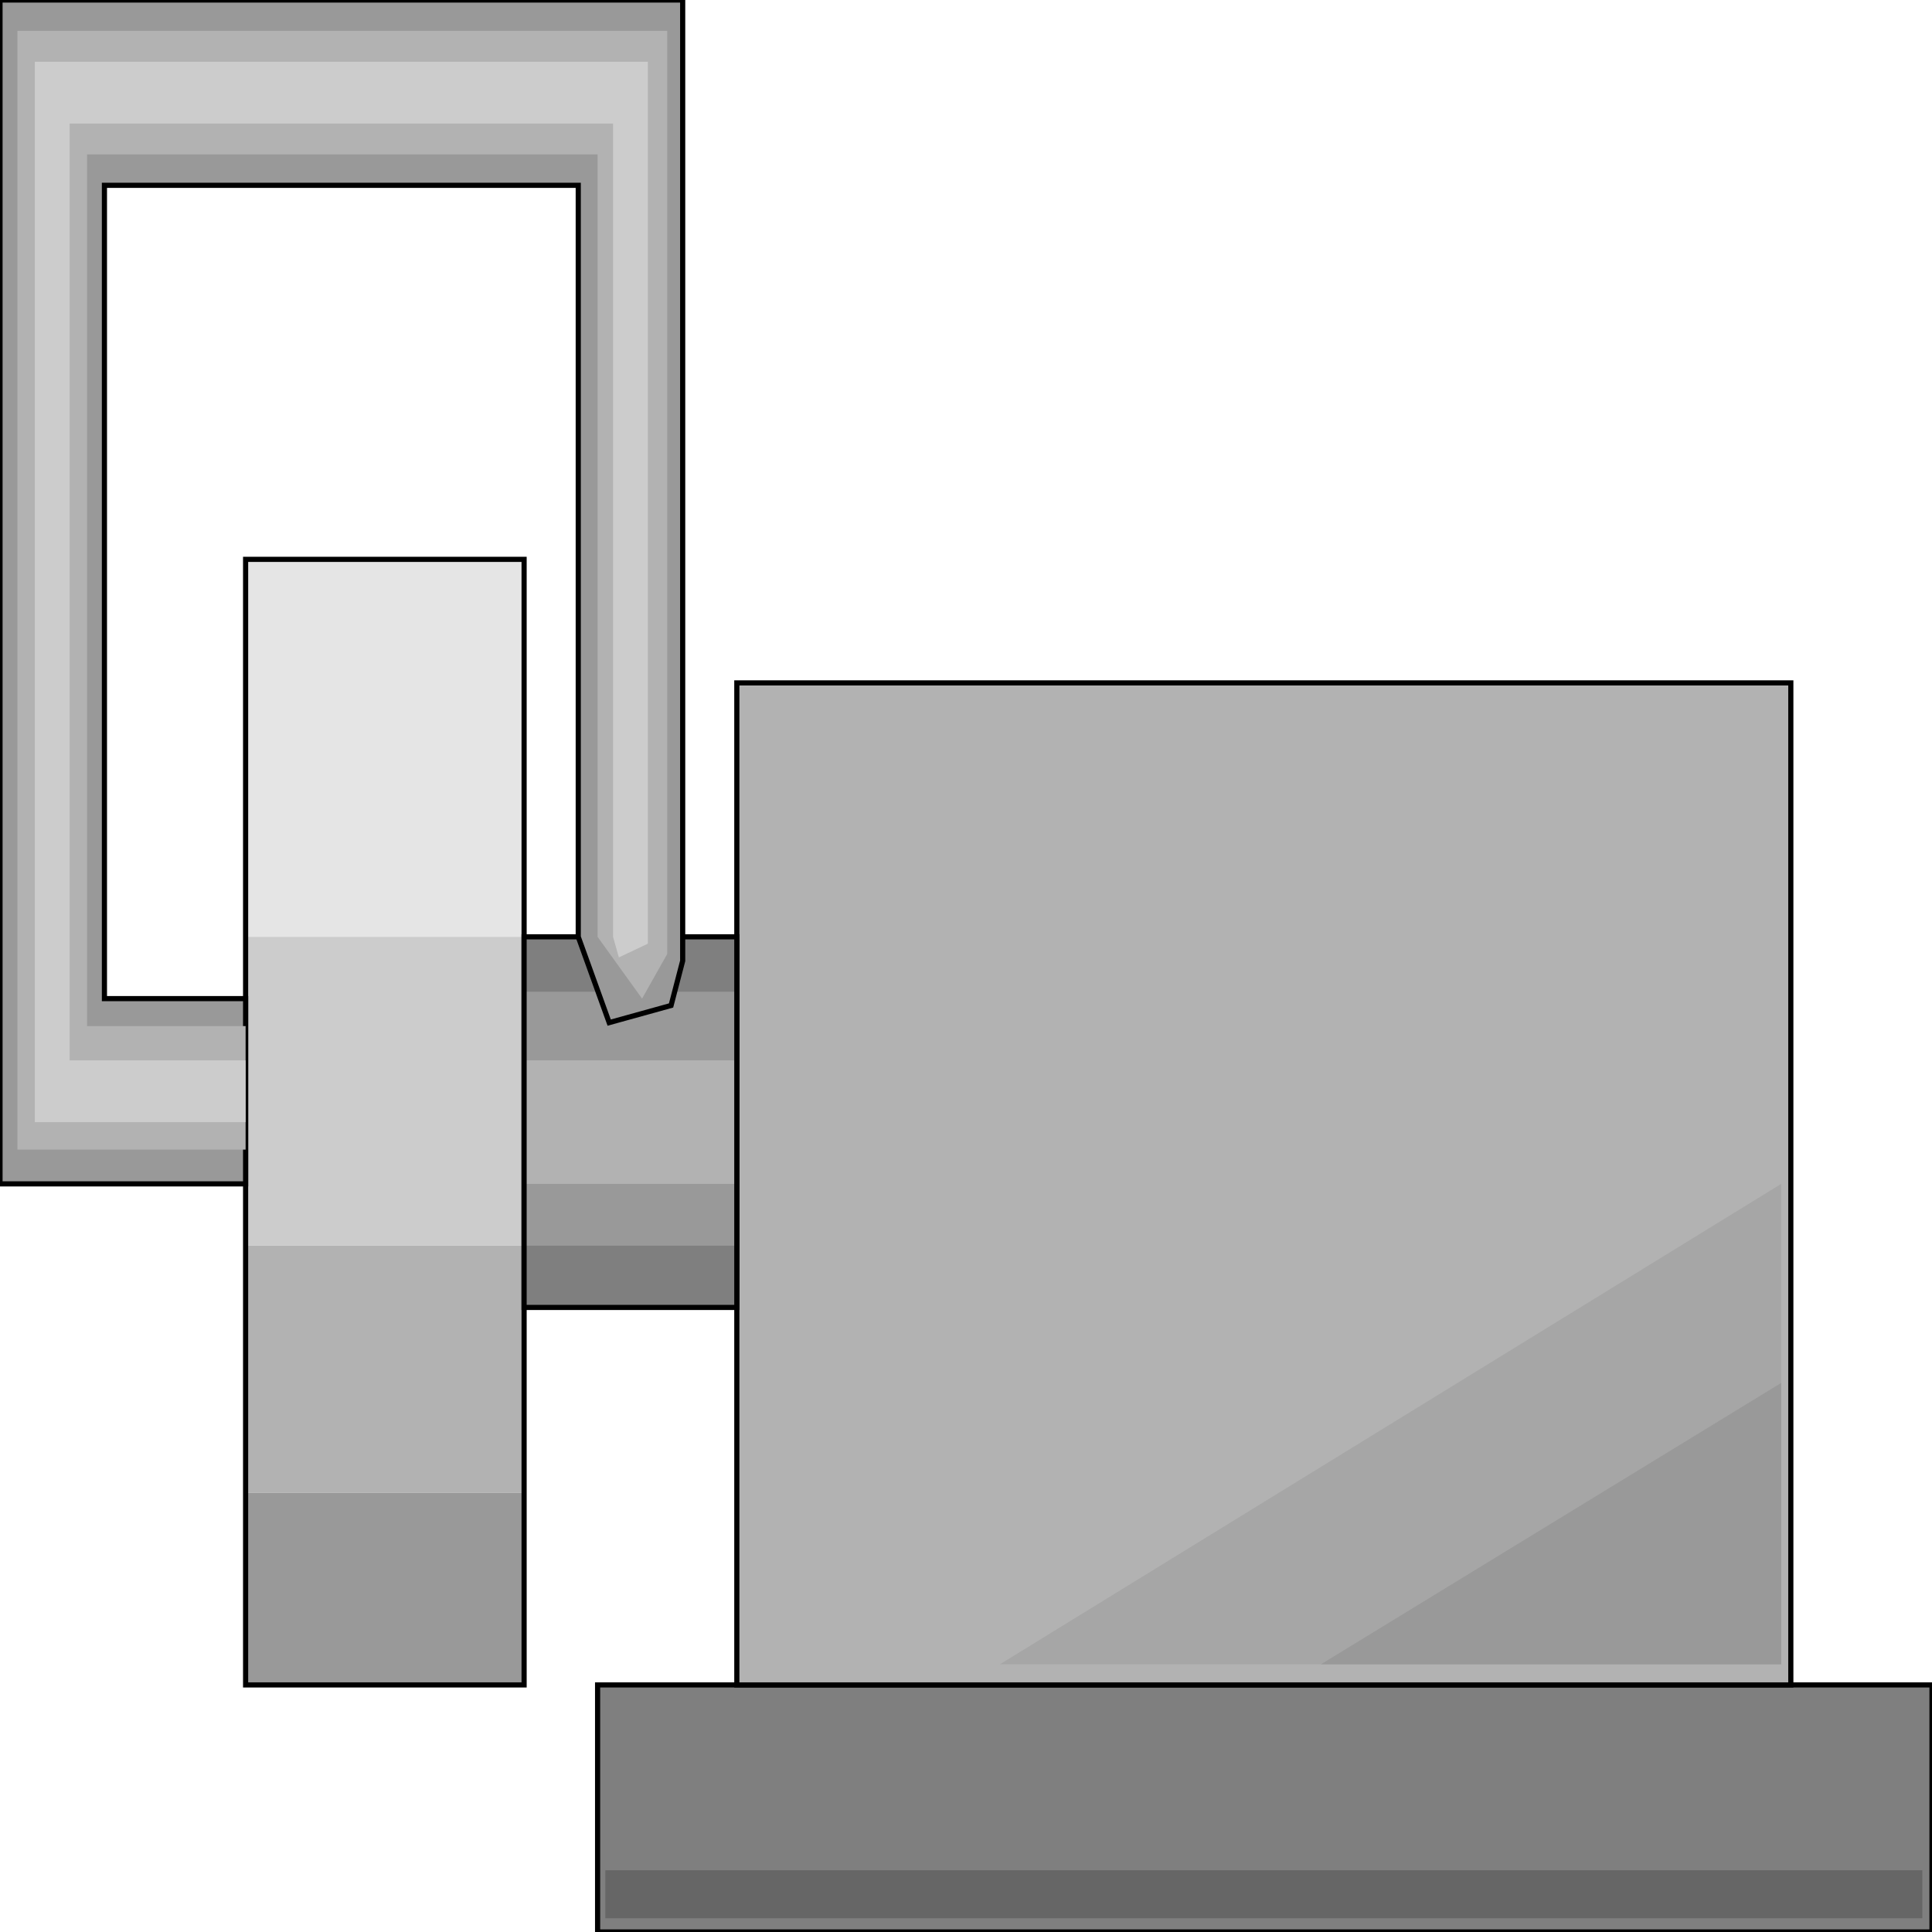 <svg width="150" height="150" viewBox="0 0 150 150" fill="none" xmlns="http://www.w3.org/2000/svg">
<g clip-path="url(#clip0_2109_171680)">
<path d="M46.397 130.816H150V149.999H46.397V130.816Z" fill="#7F7F7F" stroke="black" stroke-width="0.4"/>
<path d="M57.207 130.817H139.039V53.02H57.207V130.817Z" fill="#B2B2B2" stroke="black" stroke-width="0.4"/>
<path d="M40.691 72.735H19.069V43.428H40.691V72.735Z" fill="#E5E5E5"/>
<path d="M40.691 96.713H19.069V72.734H40.691V96.713Z" fill="#CCCCCC"/>
<path d="M40.691 115.898H19.069V96.715H40.691V115.898Z" fill="#B2B2B2"/>
<path d="M40.691 130.817H19.069V115.896H40.691V130.817Z" fill="#999999"/>
<path d="M19.069 43.428H40.691V130.817H19.069V43.428Z" stroke="black" stroke-width="0.4"/>
<path d="M40.69 72.734H57.207V101.509H40.69V72.734Z" fill="#7F7F7F"/>
<path d="M40.69 76.998H57.207V96.714H40.69V76.998Z" fill="#999999"/>
<path d="M40.69 82.326H57.207V91.918H40.69V82.326Z" fill="#B2B2B2"/>
<path d="M40.69 72.734H57.207V101.509H40.69V72.734Z" stroke="black" stroke-width="0.4"/>
<path d="M19.069 77.531H8.108V14.387H44.895V72.735L47.297 79.396L52.102 78.064L53.003 74.6V72.735V0H0V91.918H19.069V77.531Z" fill="#999999" stroke="black" stroke-width="0.4"/>
<path d="M19.069 79.663H6.757V11.99H46.397V72.736L49.85 77.532L51.802 74.068V72.736V2.398H1.352V89.255H19.069V79.663Z" fill="#B2B2B2"/>
<path d="M19.07 82.326H5.406V9.591H47.598V72.734L48.048 74.333L50.301 73.267V72.734V4.795H2.703V87.122H19.07V82.326Z" fill="#CCCCCC"/>
<path d="M138.289 129.218V91.918L77.628 129.218H138.289Z" fill="#A6A6A6"/>
<path d="M138.288 129.218V107.371L102.553 129.218H138.288Z" fill="#999999"/>
<path d="M46.997 145.205H149.249V148.935H46.997V145.205Z" fill="#666666"/>
</g>
<defs>
<clipPath id="clip0_2109_171680">
<rect width="150" height="150" fill="white"/>
</clipPath>
</defs>
</svg>
